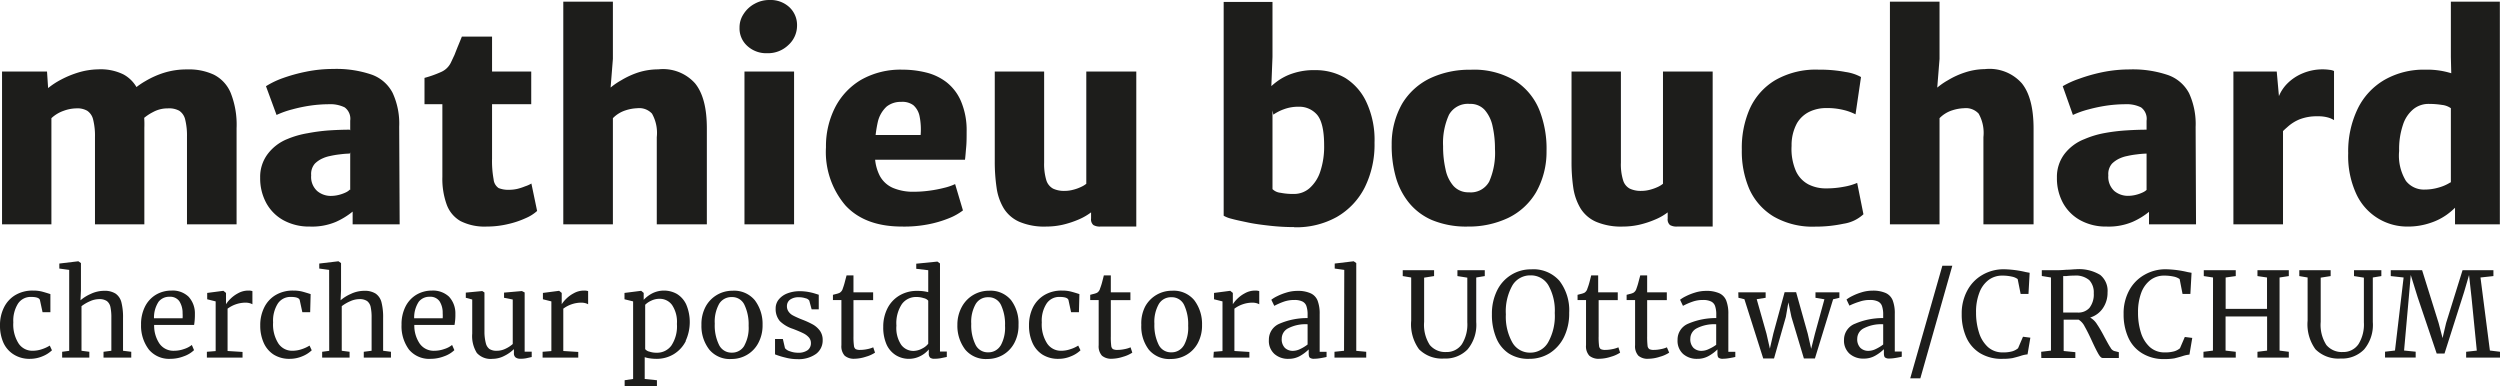 <svg xmlns="http://www.w3.org/2000/svg" viewBox="0 0 319.02 49.26"><defs><style>.cls-1{fill:#1d1d1b;}</style></defs><g id="Calque_2" data-name="Calque 2"><g id="Calque_1-2" data-name="Calque 1"><path class="cls-1" d="M.26,28.63V9.13H6l.14,2.11a9.86,9.86,0,0,1,1.67-1.09,12.41,12.41,0,0,1,2.22-.91,9.38,9.38,0,0,1,2.48-.39,6.58,6.58,0,0,1,3.25.65,4.3,4.3,0,0,1,2,2.36,12.25,12.25,0,0,1,.66,4.45V28.63h-6.3V17.5a8.51,8.51,0,0,0-.23-2.22,1.86,1.86,0,0,0-.75-1.14,2.53,2.53,0,0,0-1.44-.31,4.87,4.87,0,0,0-1.58.31,4.4,4.4,0,0,0-1.56.94V28.63ZM18.19,15.22l-1.06-3.88a9.62,9.62,0,0,1,1.44-1,11.19,11.19,0,0,1,2.35-1.05,9.63,9.63,0,0,1,3-.43,7.46,7.46,0,0,1,3.37.67,4.56,4.56,0,0,1,2.15,2.33,11,11,0,0,1,.75,4.49V28.63H23.86V17.46a8.47,8.47,0,0,0-.23-2.21,1.85,1.85,0,0,0-.76-1.12,2.71,2.71,0,0,0-1.46-.3,3.86,3.86,0,0,0-1.88.47A6.05,6.05,0,0,0,18.19,15.22Z"/><path class="cls-1" d="M39.54,28.91a6.79,6.79,0,0,1-3.36-.8,5.54,5.54,0,0,1-2.2-2.2,6.57,6.57,0,0,1-.78-3.23,4.84,4.84,0,0,1,.94-3,5.89,5.89,0,0,1,2.56-1.95A11.59,11.59,0,0,1,39.26,17,23.54,23.54,0,0,1,42,16.64c.93-.06,1.8-.09,2.62-.09l.91,1.12-.91,1.93a11.21,11.21,0,0,0-1.27.1,11,11,0,0,0-1.24.21,4.18,4.18,0,0,0-.92.29,3.32,3.32,0,0,0-1,.67,2,2,0,0,0-.48,1.5,2.42,2.42,0,0,0,.76,2A2.68,2.68,0,0,0,42.2,25a4.27,4.27,0,0,0,1-.12,4.87,4.87,0,0,0,.89-.31,1.87,1.87,0,0,0,.56-.38l1,1.3L45,27a9.43,9.43,0,0,1-2.13,1.31A7.79,7.79,0,0,1,39.54,28.91ZM51,28.63H45V25.72h-.31V15.4a1.8,1.8,0,0,0-.71-1.7,4.16,4.16,0,0,0-2-.4,17.43,17.43,0,0,0-2.34.17,19.16,19.16,0,0,0-2.35.49,11.58,11.58,0,0,0-2,.71L33.94,11A11,11,0,0,1,36,10a21.12,21.12,0,0,1,3.05-.85,17.26,17.26,0,0,1,3.45-.35,13.9,13.9,0,0,1,4.92.72,4.84,4.84,0,0,1,2.68,2.33,9.31,9.31,0,0,1,.84,4.3Z"/><path class="cls-1" d="M62.11,28.91a6.81,6.81,0,0,1-3.35-.7A4,4,0,0,1,57,26.1a9.67,9.67,0,0,1-.55-3.52V13.3H54.17V9.94a14.15,14.15,0,0,0,2.13-.76A2.48,2.48,0,0,0,57.53,8L58,7c.15-.38.3-.77.47-1.18l.47-1.15h3.85V9.13h5V13.3h-5v6.93a12.9,12.9,0,0,0,.2,2.66A1.49,1.49,0,0,0,63.63,24a3.33,3.33,0,0,0,1.35.22,4.83,4.83,0,0,0,1-.11A6.86,6.86,0,0,0,67,23.78a3.94,3.94,0,0,0,.81-.36l.73,3.5a5.2,5.2,0,0,1-1.44.91,11.47,11.47,0,0,1-2.3.77A11.66,11.66,0,0,1,62.11,28.91Z"/><path class="cls-1" d="M71.88,28.63V.21h6.33V7.52l-.35,4.38-.18-.52a8.84,8.84,0,0,1,1.6-1.14,10.58,10.58,0,0,1,2.18-1A8.53,8.53,0,0,1,84,8.85a5.48,5.48,0,0,1,4.69,1.78q1.52,1.86,1.51,5.79V28.63H83.81V17.5a5,5,0,0,0-.61-3,2.21,2.21,0,0,0-1.87-.69,5.42,5.42,0,0,0-1.5.27,3.91,3.91,0,0,0-1.62,1V28.63Z"/><path class="cls-1" d="M97.88,6.79a3.56,3.56,0,0,1-2.51-.92,3,3,0,0,1-1-2.34,3.06,3.06,0,0,1,.53-1.76A3.75,3.75,0,0,1,96.3.48,3.83,3.83,0,0,1,98.2,0a3.53,3.53,0,0,1,2.51.9,3.11,3.11,0,0,1,1,2.35,3.34,3.34,0,0,1-1.1,2.49A3.75,3.75,0,0,1,97.88,6.79ZM95,28.63V9.13h6.33v19.5Z"/><path class="cls-1" d="M115.1,28.91q-4.72,0-7.21-2.69a10.5,10.5,0,0,1-2.49-7.43,10.91,10.91,0,0,1,1.16-5.07,8.73,8.73,0,0,1,3.33-3.54,10.2,10.2,0,0,1,5.28-1.29,12.47,12.47,0,0,1,3,.36,7,7,0,0,1,2.61,1.24,6.15,6.15,0,0,1,1.85,2.43,9.46,9.46,0,0,1,.72,3.88c0,.7,0,1.37-.06,2s-.09,1.16-.15,1.58H108.66l.35-3.15h8.47a8.6,8.6,0,0,0-.13-2.37,2.55,2.55,0,0,0-.79-1.43A2.35,2.35,0,0,0,115,13a2.88,2.88,0,0,0-1.86.6A3.85,3.85,0,0,0,112,15.63a16,16,0,0,0-.35,4.08,5.74,5.74,0,0,0,.62,2.73A3.47,3.47,0,0,0,114,24a6.62,6.62,0,0,0,2.61.47,15.36,15.36,0,0,0,2-.14,16.19,16.19,0,0,0,1.91-.37,7,7,0,0,0,1.36-.47l1,3.36a7.44,7.44,0,0,1-1.79,1,14.24,14.24,0,0,1-2.66.78A16,16,0,0,1,115.1,28.91Z"/><path class="cls-1" d="M133.51,28.91a8.12,8.12,0,0,1-3.44-.61,4.45,4.45,0,0,1-2-1.74,7,7,0,0,1-.9-2.63,22.53,22.53,0,0,1-.23-3.31V9.13h6.3V20.75a7.13,7.13,0,0,0,.28,2.25,1.83,1.83,0,0,0,.86,1.07,3.28,3.28,0,0,0,1.45.29,4.22,4.22,0,0,0,1.13-.15,5.3,5.3,0,0,0,1-.36,3.07,3.07,0,0,0,.66-.4V9.13H145V28.91h-4.58a1.61,1.61,0,0,1-.89-.19.94.94,0,0,1-.3-.83V26.67l.14.32a7.45,7.45,0,0,1-1.68,1,12.19,12.19,0,0,1-2.09.69A9.56,9.56,0,0,1,133.51,28.91Z"/><path class="cls-1" d="M156.15.25h6.23v7l-.17,4.34.17.1V25.66l-6.23,1.88Zm9,28.73a28.24,28.24,0,0,1-3.06-.17c-1-.11-2-.24-2.8-.41s-1.56-.32-2.12-.48a3.72,3.72,0,0,1-1-.38l6.23-3.39a1.66,1.66,0,0,0,1,.45,8.18,8.18,0,0,0,1.7.15,3,3,0,0,0,2-.73,4.82,4.82,0,0,0,1.37-2.11,10,10,0,0,0,.5-3.36c0-1.93-.31-3.23-.92-3.93a3,3,0,0,0-2.37-1,5.22,5.22,0,0,0-1.87.33,5.69,5.69,0,0,0-1.32.68l-.66-3.25a9.18,9.18,0,0,1,1.15-1,7,7,0,0,1,1.95-1,8.53,8.53,0,0,1,2.92-.43,7.5,7.5,0,0,1,3.82,1A7.19,7.19,0,0,1,174.35,13a11.39,11.39,0,0,1,1.05,5.21,12.29,12.29,0,0,1-1.26,5.73,9.07,9.07,0,0,1-3.56,3.75A10.61,10.61,0,0,1,165.15,29Z"/><path class="cls-1" d="M187.3,28.91a11.34,11.34,0,0,1-4.57-.83,7.73,7.73,0,0,1-3-2.29,9.13,9.13,0,0,1-1.65-3.33,14.72,14.72,0,0,1-.49-4,10.36,10.36,0,0,1,1.35-5.25A8.42,8.42,0,0,1,182.47,10a11.74,11.74,0,0,1,5.18-1.1,10.16,10.16,0,0,1,5.75,1.44,8,8,0,0,1,3.07,3.79,13.42,13.42,0,0,1,.88,5.17A10.46,10.46,0,0,1,196,24.56a8.32,8.32,0,0,1-3.55,3.25A11.71,11.71,0,0,1,187.3,28.91Zm.14-4.37a2.67,2.67,0,0,0,2.6-1.38,9.11,9.11,0,0,0,.73-4.16,12.84,12.84,0,0,0-.3-2.87,4.59,4.59,0,0,0-1-2.09,2.44,2.44,0,0,0-1.92-.78,2.75,2.75,0,0,0-2.65,1.39,8.67,8.67,0,0,0-.75,4,12.82,12.82,0,0,0,.31,2.94,4.58,4.58,0,0,0,1,2.12A2.54,2.54,0,0,0,187.44,24.54Z"/><path class="cls-1" d="M207.11,28.91a8.15,8.15,0,0,1-3.44-.61,4.42,4.42,0,0,1-2-1.74,7.18,7.18,0,0,1-.91-2.63,22.6,22.6,0,0,1-.22-3.31V9.13h6.3V20.75a6.85,6.85,0,0,0,.28,2.25,1.78,1.78,0,0,0,.85,1.07,3.3,3.3,0,0,0,1.46.29,4.33,4.33,0,0,0,1.13-.15,5.89,5.89,0,0,0,1-.36,3.23,3.23,0,0,0,.65-.4V9.13h6.34V28.91H214a1.66,1.66,0,0,1-.89-.19.94.94,0,0,1-.3-.83V26.67l.14.32a7,7,0,0,1-1.68,1,11.91,11.91,0,0,1-2.09.69A9.56,9.56,0,0,1,207.11,28.91Z"/><path class="cls-1" d="M222.27,19.08a12.34,12.34,0,0,1,1-5.17,8.18,8.18,0,0,1,3.23-3.66,10.36,10.36,0,0,1,5.59-1.36,17.33,17.33,0,0,1,3.44.3,5.74,5.74,0,0,1,1.95.64l-.7,4.76a6.9,6.9,0,0,0-1.5-.55,8.83,8.83,0,0,0-2.32-.25,4.91,4.91,0,0,0-2,.44,3.73,3.73,0,0,0-1.65,1.49,5.85,5.85,0,0,0-.69,2.9,7.08,7.08,0,0,0,.55,3.2,3.61,3.61,0,0,0,1.6,1.71,4.85,4.85,0,0,0,2.23.51,11.84,11.84,0,0,0,2.3-.21,7.55,7.55,0,0,0,1.69-.49l.8,4a4.76,4.76,0,0,1-2.54,1.21,17,17,0,0,1-3.62.37,9.93,9.93,0,0,1-5.3-1.29,7.85,7.85,0,0,1-3.1-3.5A12.16,12.16,0,0,1,222.27,19.08Z"/><path class="cls-1" d="M241.17,28.63V.21h6.33V7.52l-.35,4.38-.17-.52a8.73,8.73,0,0,1,1.59-1.14,10.44,10.44,0,0,1,2.19-1,8.42,8.42,0,0,1,2.52-.42A5.51,5.51,0,0,1,258,10.63q1.5,1.86,1.5,5.79V28.63H253.1V17.5a5,5,0,0,0-.61-3,2.21,2.21,0,0,0-1.87-.69,5.42,5.42,0,0,0-1.5.27,3.91,3.91,0,0,0-1.62,1V28.63Z"/><path class="cls-1" d="M268.82,28.91a6.75,6.75,0,0,1-3.35-.8,5.57,5.57,0,0,1-2.21-2.2,6.57,6.57,0,0,1-.78-3.23,4.84,4.84,0,0,1,.94-3A5.89,5.89,0,0,1,266,17.75a11.76,11.76,0,0,1,2.56-.77,23.54,23.54,0,0,1,2.77-.34c.93-.06,1.8-.09,2.62-.09l.91,1.12-.91,1.93a11.4,11.4,0,0,0-1.27.1,11,11,0,0,0-1.24.21,4.18,4.18,0,0,0-.92.29,3.44,3.44,0,0,0-1,.67,2,2,0,0,0-.48,1.5,2.45,2.45,0,0,0,.76,2,2.7,2.7,0,0,0,1.73.62,4.21,4.21,0,0,0,1-.12,4.62,4.62,0,0,0,.89-.31,1.87,1.87,0,0,0,.56-.38l1,1.3-.7,1.51a9.12,9.12,0,0,1-2.12,1.31A7.81,7.81,0,0,1,268.82,28.91Zm11.41-.28h-6V25.72h-.31V15.4a1.8,1.8,0,0,0-.71-1.7,4.13,4.13,0,0,0-2-.4,17.43,17.43,0,0,0-2.34.17,19.56,19.56,0,0,0-2.35.49,11.58,11.58,0,0,0-2,.71L263.22,11a11.6,11.6,0,0,1,2.07-.94,21.49,21.49,0,0,1,3-.85,17.41,17.41,0,0,1,3.45-.35,13.9,13.9,0,0,1,4.92.72,4.86,4.86,0,0,1,2.69,2.33,9.45,9.45,0,0,1,.83,4.3Z"/><path class="cls-1" d="M285,28.63V9.13h5.53l.31,3.47.49.52V28.63Zm5.95-11.48-.25-4.59a4.93,4.93,0,0,1,1.18-1.9,6,6,0,0,1,2-1.32,6.56,6.56,0,0,1,2.53-.49,5.93,5.93,0,0,1,.84.06,1.69,1.69,0,0,1,.59.15v6.27a2.84,2.84,0,0,0-.71-.32,4.55,4.55,0,0,0-1.39-.17,6,6,0,0,0-2.35.41,5.28,5.28,0,0,0-1.54,1A8.24,8.24,0,0,0,290.94,17.15Z"/><path class="cls-1" d="M307.28,28.91a7.14,7.14,0,0,1-6.58-4.12,11.51,11.51,0,0,1-1.05-5.23,12.48,12.48,0,0,1,1.22-5.7,8.61,8.61,0,0,1,3.43-3.68,10.09,10.09,0,0,1,5.19-1.29,10.27,10.27,0,0,1,2.94.35,5.47,5.47,0,0,1,1.43.59l-1.08,4a2.41,2.41,0,0,0-1.15-.44,10.62,10.62,0,0,0-1.65-.13,3.07,3.07,0,0,0-2,.66,4.25,4.25,0,0,0-1.34,2,9.65,9.65,0,0,0-.49,3.34,6.19,6.19,0,0,0,.87,3.83,2.9,2.9,0,0,0,2.38,1.1,6.43,6.43,0,0,0,1.87-.28,5.43,5.43,0,0,0,1.46-.66l.63,3.18a8.37,8.37,0,0,1-1.18,1,7.61,7.61,0,0,1-2,1A8.77,8.77,0,0,1,307.28,28.91Zm6-.28V26.32l-.53-.39V13.16l.14-.14-.14-5.74V.21H319V28.63Z"/><path class="cls-1" d="M.49,39.27a3.77,3.77,0,0,1,1.44-1.6,4.27,4.27,0,0,1,2.28-.59,4.63,4.63,0,0,1,1.12.12c.3.08.67.19,1.1.33l0,2.31h-1l-.33-1.53q-.09-.42-1.14-.42a1.93,1.93,0,0,0-1.66.85,4.09,4.09,0,0,0-.6,2.4,4.49,4.49,0,0,0,.68,2.7,2.1,2.1,0,0,0,1.77.92,3.68,3.68,0,0,0,1.2-.2,4.6,4.6,0,0,0,1-.46l.28.6a3.76,3.76,0,0,1-1.19.76,4.13,4.13,0,0,1-1.6.33,3.73,3.73,0,0,1-2.08-.55A3.44,3.44,0,0,1,.43,43.72,5.33,5.33,0,0,1,0,41.52,5,5,0,0,1,.49,39.27Z"/><path class="cls-1" d="M8.83,34.44l-1.26-.17v-.64L10,33.34h0l.33.23v3.48l-.06,1.27a5.28,5.28,0,0,1,1.32-.82,4,4,0,0,1,1.69-.39,2.58,2.58,0,0,1,1.47.36,1.92,1.92,0,0,1,.74,1.1,7.64,7.64,0,0,1,.21,2v4.19l1.05.13v.74H13.21v-.74l1-.13v-4.2a6.32,6.32,0,0,0-.12-1.39,1.29,1.29,0,0,0-.45-.75,1.68,1.68,0,0,0-1-.25,2.91,2.91,0,0,0-1.16.27,5.11,5.11,0,0,0-1.08.63v5.69l1,.13v.74H7.93v-.74l.9-.12Z"/><path class="cls-1" d="M19,44.61A5,5,0,0,1,18,41.44a5,5,0,0,1,.49-2.29,3.69,3.69,0,0,1,1.39-1.53,3.85,3.85,0,0,1,2-.54,2.93,2.93,0,0,1,2.17.77,3.12,3.12,0,0,1,.82,2.21,8,8,0,0,1-.1,1.4H19.67a4.1,4.1,0,0,0,.68,2.39,2.18,2.18,0,0,0,1.88.91,3.79,3.79,0,0,0,1.25-.22,3.13,3.13,0,0,0,1-.52l.28.66a3.56,3.56,0,0,1-1.29.78,4.8,4.8,0,0,1-1.74.33A3.35,3.35,0,0,1,19,44.61Zm4.3-4a4.48,4.48,0,0,0,0-.64,2.76,2.76,0,0,0-.42-1.54,1.43,1.43,0,0,0-1.25-.56,1.71,1.71,0,0,0-1.39.63,3.69,3.69,0,0,0-.59,2.11Z"/><path class="cls-1" d="M26.4,44.89l1.12-.09V38.46l-1.08-.27v-.81l2.07-.27h0l.33.27v.27l0,1.17h0a3.92,3.92,0,0,1,.54-.66,4.06,4.06,0,0,1,1-.74,2.66,2.66,0,0,1,1.33-.34,1.43,1.43,0,0,1,.5.07v1.68a1.28,1.28,0,0,0-.34-.14,2,2,0,0,0-.52-.07,3.88,3.88,0,0,0-2.31.77v5.4l1.91.12v.72H26.4Z"/><path class="cls-1" d="M33.7,39.27a3.77,3.77,0,0,1,1.44-1.6,4.27,4.27,0,0,1,2.28-.59,4.63,4.63,0,0,1,1.12.12c.3.08.67.19,1.1.33l-.06,2.31h-1l-.33-1.53q-.09-.42-1.14-.42a1.93,1.93,0,0,0-1.66.85,4.09,4.09,0,0,0-.6,2.4,4.49,4.49,0,0,0,.68,2.7,2.1,2.1,0,0,0,1.77.92,3.68,3.68,0,0,0,1.2-.2,4.6,4.6,0,0,0,1-.46l.28.6a3.76,3.76,0,0,1-1.19.76,4.13,4.13,0,0,1-1.6.33,3.73,3.73,0,0,1-2.08-.55,3.44,3.44,0,0,1-1.27-1.52,5.33,5.33,0,0,1-.43-2.2A5,5,0,0,1,33.7,39.27Z"/><path class="cls-1" d="M42,34.44l-1.26-.17v-.64l2.45-.29h0l.33.23v3.48l-.06,1.27a5.28,5.28,0,0,1,1.32-.82,4,4,0,0,1,1.69-.39,2.58,2.58,0,0,1,1.47.36,1.92,1.92,0,0,1,.74,1.1,7.64,7.64,0,0,1,.21,2v4.19l1,.13v.74H46.42v-.74l1-.13v-4.2a6.32,6.32,0,0,0-.12-1.39,1.29,1.29,0,0,0-.45-.75,1.68,1.68,0,0,0-1-.25,2.91,2.91,0,0,0-1.16.27,5.11,5.11,0,0,0-1.08.63v5.69l1,.13v.74h-3.5v-.74l.9-.12Z"/><path class="cls-1" d="M52.19,44.61a5,5,0,0,1-.95-3.17,5,5,0,0,1,.49-2.29,3.69,3.69,0,0,1,1.39-1.53,3.85,3.85,0,0,1,2-.54,3,3,0,0,1,2.17.77,3.12,3.12,0,0,1,.82,2.21,7,7,0,0,1-.11,1.4H52.87a4.1,4.1,0,0,0,.69,2.39,2.18,2.18,0,0,0,1.88.91,3.79,3.79,0,0,0,1.25-.22,3,3,0,0,0,1-.52l.29.66a3.56,3.56,0,0,1-1.29.78,4.8,4.8,0,0,1-1.74.33A3.35,3.35,0,0,1,52.19,44.61Zm4.3-4a4.49,4.49,0,0,0,0-.64,2.68,2.68,0,0,0-.41-1.54,1.43,1.43,0,0,0-1.25-.56,1.71,1.71,0,0,0-1.39.63,3.69,3.69,0,0,0-.59,2.11Z"/><path class="cls-1" d="M65.78,45.6a.67.67,0,0,1-.2-.54v-.51a4.71,4.71,0,0,1-1.24.87,3.25,3.25,0,0,1-1.49.37,2.36,2.36,0,0,1-2-.75,4.05,4.05,0,0,1-.59-2.47V38.22L59.44,38v-.66l2.1-.2h0l.28.18v5.15A5.93,5.93,0,0,0,62,43.81a1.32,1.32,0,0,0,.45.72,1.65,1.65,0,0,0,.94.23,2.52,2.52,0,0,0,1.12-.26,3.75,3.75,0,0,0,.92-.6V38.22L64.32,38v-.66l2.28-.2h0l.35.18v7.56h.9l0,.68-.72.16a3.88,3.88,0,0,1-.72.06A1,1,0,0,1,65.78,45.6Z"/><path class="cls-1" d="M69.24,44.89l1.12-.09V38.46l-1.08-.27v-.81l2.07-.27h0l.33.27v.27l0,1.17h0a3.92,3.92,0,0,1,.54-.66,4.06,4.06,0,0,1,1-.74,2.66,2.66,0,0,1,1.33-.34,1.43,1.43,0,0,1,.5.07v1.68a1.28,1.28,0,0,0-.34-.14,2,2,0,0,0-.52-.07,3.88,3.88,0,0,0-2.31.77v5.4l1.91.12v.72H69.24Z"/><path class="cls-1" d="M87.52,43.51A4.11,4.11,0,0,1,86,45.18a4.18,4.18,0,0,1-2.28.61,5.54,5.54,0,0,1-.78-.06,3.57,3.57,0,0,1-.67-.15l0,1.26v1.52l1.56.16v.74H79.71v-.74l1.08-.16v-9.9l-1.1-.27v-.81l2.13-.27h0l.32.27v.88a4.06,4.06,0,0,1,1.12-.84,3.36,3.36,0,0,1,3.12.09,3.11,3.11,0,0,1,1.19,1.35,5.77,5.77,0,0,1-.08,4.65ZM83.1,38.37a2.65,2.65,0,0,0-.77.52v5.66a.94.94,0,0,0,.54.32,2.75,2.75,0,0,0,.93.14,2.25,2.25,0,0,0,1.87-.91,4.42,4.42,0,0,0,.71-2.76,3.87,3.87,0,0,0-.62-2.42,1.93,1.93,0,0,0-1.6-.79A2.39,2.39,0,0,0,83.1,38.37Z"/><path class="cls-1" d="M90.06,39.1a3.87,3.87,0,0,1,3.4-2,3.43,3.43,0,0,1,2.85,1.2,5,5,0,0,1,1,3.15,4.72,4.72,0,0,1-.56,2.35,3.77,3.77,0,0,1-1.46,1.5,3.88,3.88,0,0,1-1.94.51,3.4,3.4,0,0,1-2.84-1.2,4.89,4.89,0,0,1-1-3.15A4.71,4.71,0,0,1,90.06,39.1Zm4.92,5a4.68,4.68,0,0,0,.55-2.53A5.74,5.74,0,0,0,95,38.91a1.71,1.71,0,0,0-1.63-1,1.82,1.82,0,0,0-1.6.86,4.67,4.67,0,0,0-.56,2.53A5.6,5.6,0,0,0,91.75,44a1.75,1.75,0,0,0,1.64,1A1.79,1.79,0,0,0,95,44.08Z"/><path class="cls-1" d="M100.17,44.43a1.28,1.28,0,0,0,.64.4,2.88,2.88,0,0,0,1,.18,2,2,0,0,0,1.26-.33,1.11,1.11,0,0,0,.41-.91,1.07,1.07,0,0,0-.26-.71,2.27,2.27,0,0,0-.71-.53c-.3-.15-.74-.34-1.31-.56a4.26,4.26,0,0,1-1.69-1,2.37,2.37,0,0,1-.53-1.6,1.78,1.78,0,0,1,.4-1.16,2.62,2.62,0,0,1,1.09-.77,4.28,4.28,0,0,1,1.55-.28,6.09,6.09,0,0,1,1.21.11,7,7,0,0,1,.83.21l.42.13v1.86h-.91l-.3-1.11a.76.76,0,0,0-.48-.3,2.65,2.65,0,0,0-.87-.13,1.83,1.83,0,0,0-1.09.3,1,1,0,0,0-.41.81,1.16,1.16,0,0,0,.22.74,1.53,1.53,0,0,0,.54.47q.33.18.9.42l.3.12a10.8,10.8,0,0,1,1.37.63,2.89,2.89,0,0,1,.88.79,2,2,0,0,1,.35,1.19,2.13,2.13,0,0,1-.86,1.77,3.83,3.83,0,0,1-2.37.66,6,6,0,0,1-1.53-.2,9.16,9.16,0,0,1-1.32-.41V43.26h1Z"/><path class="cls-1" d="M107.79,45.39a1.78,1.78,0,0,1-.42-1.34V38.29h-1.08v-.67l.42-.11a1.89,1.89,0,0,0,.46-.16.92.92,0,0,0,.38-.54,7.81,7.81,0,0,0,.28-.92l.2-.75h.88l0,2.16h2.51v1h-2.51V42.9a8.09,8.09,0,0,0,.06,1.2.6.6,0,0,0,.22.45,1.22,1.22,0,0,0,.59.1,4.34,4.34,0,0,0,.9-.1,3.37,3.37,0,0,0,.75-.23l.23.68a4.14,4.14,0,0,1-1.16.52,5,5,0,0,1-1.47.26A1.8,1.8,0,0,1,107.79,45.39Z"/><path class="cls-1" d="M114.34,45.34A3.13,3.13,0,0,1,113.15,44a5.37,5.37,0,0,1-.44-2.29,5.14,5.14,0,0,1,.52-2.33,4,4,0,0,1,1.51-1.65,4.3,4.3,0,0,1,2.32-.61,5.47,5.47,0,0,1,1.39.16v-2.8l-1.53-.18v-.65l2.7-.27h0l.33.24V44.86h.87v.69l-.83.17a4.56,4.56,0,0,1-.75.06.87.87,0,0,1-.55-.14.73.73,0,0,1-.17-.57v-.48a3.32,3.32,0,0,1-1.1.86,3.22,3.22,0,0,1-1.48.34A3.15,3.15,0,0,1,114.34,45.34Zm3.35-.87a2.19,2.19,0,0,0,.76-.61V38.37a1,1,0,0,0-.56-.32,2.89,2.89,0,0,0-.94-.15,2.22,2.22,0,0,0-1.86.9,4.4,4.4,0,0,0-.7,2.75A3.85,3.85,0,0,0,115,44a1.93,1.93,0,0,0,1.59.78A2.44,2.44,0,0,0,117.69,44.47Z"/><path class="cls-1" d="M122.77,39.1a3.9,3.9,0,0,1,3.41-2,3.4,3.4,0,0,1,2.84,1.2,4.89,4.89,0,0,1,.95,3.15,4.72,4.72,0,0,1-.55,2.35,3.83,3.83,0,0,1-1.46,1.5,3.94,3.94,0,0,1-1.95.51,3.41,3.41,0,0,1-2.84-1.2,5,5,0,0,1-1-3.15A4.71,4.71,0,0,1,122.77,39.1Zm4.92,5a4.67,4.67,0,0,0,.56-2.53,5.74,5.74,0,0,0-.51-2.64,1.73,1.73,0,0,0-1.64-1,1.79,1.79,0,0,0-1.59.86,4.58,4.58,0,0,0-.57,2.53,5.59,5.59,0,0,0,.53,2.64,1.73,1.73,0,0,0,1.63,1A1.79,1.79,0,0,0,127.69,44.08Z"/><path class="cls-1" d="M131.79,39.27a3.86,3.86,0,0,1,1.45-1.6,4.25,4.25,0,0,1,2.28-.59,4.49,4.49,0,0,1,1.11.12q.47.12,1.11.33l-.06,2.31h-1l-.33-1.53q-.09-.42-1.14-.42a1.93,1.93,0,0,0-1.66.85,4,4,0,0,0-.61,2.4,4.48,4.48,0,0,0,.69,2.7,2.1,2.1,0,0,0,1.77.92,3.58,3.58,0,0,0,1.19-.2,4.17,4.17,0,0,0,1-.46l.29.6a3.7,3.7,0,0,1-1.2.76,4,4,0,0,1-1.59.33,3.73,3.73,0,0,1-2.08-.55,3.44,3.44,0,0,1-1.27-1.52,5.33,5.33,0,0,1-.43-2.2A5.15,5.15,0,0,1,131.79,39.27Z"/><path class="cls-1" d="M140.62,45.39a1.78,1.78,0,0,1-.42-1.34V38.29h-1.08v-.67l.42-.11a2,2,0,0,0,.47-.16.91.91,0,0,0,.37-.54,7.42,7.42,0,0,0,.29-.92c.11-.42.17-.67.19-.75h.89l0,2.16h2.5v1h-2.5V42.9a8.5,8.5,0,0,0,.05,1.2.6.6,0,0,0,.22.45,1.27,1.27,0,0,0,.6.1,4.25,4.25,0,0,0,.89-.1,3.48,3.48,0,0,0,.76-.23l.22.68a4.14,4.14,0,0,1-1.16.52,4.9,4.9,0,0,1-1.46.26A1.83,1.83,0,0,1,140.62,45.39Z"/><path class="cls-1" d="M146.14,39.1a3.87,3.87,0,0,1,3.41-2,3.41,3.41,0,0,1,2.84,1.2,5,5,0,0,1,1,3.15,4.72,4.72,0,0,1-.55,2.35,3.79,3.79,0,0,1-1.47,1.5,3.88,3.88,0,0,1-1.94.51,3.4,3.4,0,0,1-2.84-1.2,4.89,4.89,0,0,1-.95-3.15A4.71,4.71,0,0,1,146.14,39.1Zm4.92,5a4.67,4.67,0,0,0,.56-2.53,5.74,5.74,0,0,0-.51-2.64,1.73,1.73,0,0,0-1.64-1,1.79,1.79,0,0,0-1.59.86,4.58,4.58,0,0,0-.57,2.53,5.59,5.59,0,0,0,.53,2.64,1.73,1.73,0,0,0,1.63,1A1.79,1.79,0,0,0,151.06,44.08Z"/><path class="cls-1" d="M154.89,44.89,156,44.8V38.46l-1.08-.27v-.81l2.07-.27h0l.33.27v.27l0,1.17h0a3.92,3.92,0,0,1,.54-.66,4.06,4.06,0,0,1,1-.74,2.66,2.66,0,0,1,1.33-.34,1.43,1.43,0,0,1,.5.07v1.68a1.45,1.45,0,0,0-.34-.14,2,2,0,0,0-.52-.07,3.88,3.88,0,0,0-2.31.77v5.4l1.91.12v.72h-4.59Z"/><path class="cls-1" d="M163.29,41.3a8.87,8.87,0,0,1,3.57-.71v-.42a3.3,3.3,0,0,0-.15-1.11,1,1,0,0,0-.52-.59,2.27,2.27,0,0,0-1-.19,4,4,0,0,0-1.38.22,9,9,0,0,0-1.2.53l-.38-.78a4.16,4.16,0,0,1,.72-.44,7.39,7.39,0,0,1,1.22-.48,4.72,4.72,0,0,1,1.38-.21,3.89,3.89,0,0,1,1.68.3,1.71,1.71,0,0,1,.9.93,4.58,4.58,0,0,1,.27,1.73v4.81h.88v.66c-.2.05-.45.1-.76.15a5,5,0,0,1-.8.08.88.88,0,0,1-.57-.13c-.1-.08-.15-.27-.15-.56v-.5a5.37,5.37,0,0,1-1.1.83,2.93,2.93,0,0,1-1.48.37,2.59,2.59,0,0,1-1.79-.62,2.22,2.22,0,0,1-.71-1.79A2.19,2.19,0,0,1,163.29,41.3Zm2.64,3.23a4.82,4.82,0,0,0,.93-.57V41.38a4.79,4.79,0,0,0-2.47.51,1.48,1.48,0,0,0-.83,1.31,1.56,1.56,0,0,0,.4,1.19,1.45,1.45,0,0,0,1.07.38A2.16,2.16,0,0,0,165.93,44.53Z"/><path class="cls-1" d="M171.54,34.44l-1.22-.17v-.64l2.42-.29h0l.33.23v11.2l1.27.12v.74h-4.05v-.74l1.22-.13Z"/><path class="cls-1" d="M181.08,44.57a5.41,5.41,0,0,1-1-3.65V35.41L179,35.23v-.75h4v.75l-1.27.2v5.65a4.73,4.73,0,0,0,.72,2.94,2.56,2.56,0,0,0,2.1.9,2.33,2.33,0,0,0,2-1,4.75,4.75,0,0,0,.69-2.79V35.43l-1.26-.2v-.75h3.49v.75l-1.09.18V41.1a4.86,4.86,0,0,1-1.11,3.49,3.92,3.92,0,0,1-3,1.16A4.12,4.12,0,0,1,181.08,44.57Z"/><path class="cls-1" d="M192.51,45.09a4.34,4.34,0,0,1-1.59-2,7.62,7.62,0,0,1-.54-3,6.63,6.63,0,0,1,.65-3,4.81,4.81,0,0,1,1.79-2,4.72,4.72,0,0,1,2.57-.72A4.4,4.4,0,0,1,199,35.84a6.17,6.17,0,0,1,1.24,4.09,6.81,6.81,0,0,1-.66,3.08,5.1,5.1,0,0,1-1.83,2.06,4.88,4.88,0,0,1-2.61.72A4.58,4.58,0,0,1,192.51,45.09Zm.49-8.68a6.75,6.75,0,0,0-.84,3.71,6.69,6.69,0,0,0,.82,3.57A2.57,2.57,0,0,0,195.27,45a2.59,2.59,0,0,0,2.28-1.31,6.85,6.85,0,0,0,.85-3.75,6.54,6.54,0,0,0-.81-3.53,2.58,2.58,0,0,0-2.29-1.27A2.64,2.64,0,0,0,193,36.41Z"/><path class="cls-1" d="M202.81,45.39a1.78,1.78,0,0,1-.42-1.34V38.29h-1.08v-.67l.42-.11a2,2,0,0,0,.47-.16.91.91,0,0,0,.37-.54,7.42,7.42,0,0,0,.29-.92c.11-.42.17-.67.19-.75h.89l0,2.16h2.5v1H204V42.9a8.5,8.5,0,0,0,.05,1.2.6.6,0,0,0,.22.45,1.27,1.27,0,0,0,.6.1,4.25,4.25,0,0,0,.89-.1,3.48,3.48,0,0,0,.76-.23l.22.68a4.14,4.14,0,0,1-1.16.52,4.9,4.9,0,0,1-1.46.26A1.83,1.83,0,0,1,202.81,45.39Z"/><path class="cls-1" d="M209.07,45.39a1.78,1.78,0,0,1-.42-1.34V38.29h-1.08v-.67l.42-.11a1.89,1.89,0,0,0,.46-.16.92.92,0,0,0,.38-.54,7.81,7.81,0,0,0,.28-.92l.2-.75h.88l0,2.16h2.51v1h-2.51V42.9a10.42,10.42,0,0,0,.05,1.2.6.6,0,0,0,.23.45,1.2,1.2,0,0,0,.59.1,4.18,4.18,0,0,0,.89-.1,3.31,3.31,0,0,0,.76-.23L213,45a4.09,4.09,0,0,1-1.17.52,4.85,4.85,0,0,1-1.46.26A1.8,1.8,0,0,1,209.07,45.39Z"/><path class="cls-1" d="M215.44,41.3a8.87,8.87,0,0,1,3.57-.71v-.42a3.3,3.3,0,0,0-.15-1.11,1,1,0,0,0-.52-.59,2.24,2.24,0,0,0-1-.19,3.9,3.9,0,0,0-1.37.22,8.55,8.55,0,0,0-1.21.53l-.37-.78a4.16,4.16,0,0,1,.72-.44,7.26,7.26,0,0,1,1.21-.48,4.72,4.72,0,0,1,1.38-.21,4,4,0,0,1,1.69.3,1.73,1.73,0,0,1,.89.93,4.58,4.58,0,0,1,.27,1.73v4.81h.89v.66c-.2.05-.46.1-.76.15a5.13,5.13,0,0,1-.8.08.88.88,0,0,1-.57-.13c-.1-.08-.15-.27-.15-.56v-.5a5.18,5.18,0,0,1-1.11.83,2.87,2.87,0,0,1-1.47.37,2.63,2.63,0,0,1-1.8-.62,2.25,2.25,0,0,1-.71-1.79A2.19,2.19,0,0,1,215.44,41.3Zm2.64,3.23A4.82,4.82,0,0,0,219,44V41.38a4.82,4.82,0,0,0-2.47.51,1.49,1.49,0,0,0-.83,1.31,1.56,1.56,0,0,0,.4,1.19,1.45,1.45,0,0,0,1.07.38A2.16,2.16,0,0,0,218.08,44.53Z"/><path class="cls-1" d="M221.82,37.3h3.49V38l-1.14.18,1.25,4.41.43,1.9.44-1.92,1.44-5.28h1.47l1.48,5.28.44,1.94.48-1.92,1.21-4.4L231.67,38V37.3h3.05V38l-.8.19-2.32,7.55h-1.41l-1.59-5.3-.39-1.86-.32,1.86-1.51,5.3H225l-2.4-7.56-.76-.18Z"/><path class="cls-1" d="M236.74,41.3a8.87,8.87,0,0,1,3.57-.71v-.42a3.3,3.3,0,0,0-.15-1.11,1,1,0,0,0-.52-.59,2.24,2.24,0,0,0-1-.19,3.9,3.9,0,0,0-1.37.22A8.55,8.55,0,0,0,236,39l-.37-.78a4.16,4.16,0,0,1,.72-.44,7.26,7.26,0,0,1,1.21-.48,4.72,4.72,0,0,1,1.38-.21,4,4,0,0,1,1.69.3,1.73,1.73,0,0,1,.89.93,4.58,4.58,0,0,1,.27,1.73v4.81h.89v.66c-.2.05-.46.1-.76.15a5.13,5.13,0,0,1-.8.08.88.88,0,0,1-.57-.13c-.1-.08-.15-.27-.15-.56v-.5a5.18,5.18,0,0,1-1.11.83,2.87,2.87,0,0,1-1.47.37,2.63,2.63,0,0,1-1.8-.62,2.25,2.25,0,0,1-.71-1.79A2.19,2.19,0,0,1,236.74,41.3Zm2.64,3.23a4.82,4.82,0,0,0,.93-.57V41.38a4.82,4.82,0,0,0-2.47.51A1.49,1.49,0,0,0,237,43.2a1.56,1.56,0,0,0,.4,1.19,1.45,1.45,0,0,0,1.07.38A2.16,2.16,0,0,0,239.38,44.53Z"/><path class="cls-1" d="M245.05,48.28h-1.29l4.1-14.37h1.27Z"/><path class="cls-1" d="M252.69,45.08a4.52,4.52,0,0,1-1.76-2,7.12,7.12,0,0,1-.6-3,6.1,6.1,0,0,1,.71-3,5,5,0,0,1,1.93-2,5.36,5.36,0,0,1,2.76-.72,13.15,13.15,0,0,1,2.78.36l.49.09-.15,2.7h-1l-.38-1.9a1.88,1.88,0,0,0-.73-.31,5.55,5.55,0,0,0-1.26-.13,2.86,2.86,0,0,0-1.71.55,3.57,3.57,0,0,0-1.18,1.61,6.74,6.74,0,0,0-.43,2.55,8.31,8.31,0,0,0,.38,2.57,4.13,4.13,0,0,0,1.14,1.84,2.76,2.76,0,0,0,1.89.68,4.24,4.24,0,0,0,1.22-.14,2.13,2.13,0,0,0,.73-.39l.63-1.47.94.12-.36,2.13a4,4,0,0,0-.93.21c-.36.11-.71.2-1,.27a7.29,7.29,0,0,1-1.25.09A5.28,5.28,0,0,1,252.69,45.08Z"/><path class="cls-1" d="M260.47,44.89l1.25-.15V35.41l-1.17-.19v-.74h2q.42,0,1.14-.06c.5,0,.89-.06,1.17-.06a5.24,5.24,0,0,1,3.14.72,2.61,2.61,0,0,1,.94,2.24,3.47,3.47,0,0,1-.59,2,3,3,0,0,1-1.63,1.2,2.48,2.48,0,0,1,.89.88c.28.41.62,1,1,1.73.31.56.54,1,.71,1.23a.83.83,0,0,0,.47.43l.59.15v.74h-2.07c-.16,0-.34-.17-.54-.52s-.47-.88-.8-1.6-.67-1.41-.94-1.88a2.14,2.14,0,0,0-.78-.89c-1.07,0-1.71,0-1.91,0v4l1.49.15v.74h-4.34Zm6.15-5.59a2.78,2.78,0,0,0,.56-1.88,2.28,2.28,0,0,0-.57-1.67,2.66,2.66,0,0,0-1.94-.58,7.73,7.73,0,0,0-1,.06l-.39,0v4.65c.15,0,.46,0,.93,0h.86A1.9,1.9,0,0,0,266.62,39.3Z"/><path class="cls-1" d="M273.35,45.08a4.46,4.46,0,0,1-1.76-2,7.12,7.12,0,0,1-.6-3,6.09,6.09,0,0,1,.7-3,5,5,0,0,1,1.94-2,5.36,5.36,0,0,1,2.76-.72,13.06,13.06,0,0,1,2.77.36l.5.09-.15,2.7h-1l-.37-1.9a2,2,0,0,0-.73-.31,5.71,5.71,0,0,0-1.27-.13,2.86,2.86,0,0,0-1.71.55,3.64,3.64,0,0,0-1.18,1.61,7,7,0,0,0-.42,2.55,8.31,8.31,0,0,0,.37,2.57,4.13,4.13,0,0,0,1.14,1.84,2.76,2.76,0,0,0,1.89.68,4.2,4.2,0,0,0,1.22-.14,2,2,0,0,0,.73-.39L278.8,43l.95.12-.36,2.13a4,4,0,0,0-.93.21q-.54.16-1,.27a7.21,7.21,0,0,1-1.25.09A5.22,5.22,0,0,1,273.35,45.08Z"/><path class="cls-1" d="M282.4,35.41l-1.18-.18v-.75h4.08v.75l-1.29.18v4h5.28v-4l-1.22-.18v-.75h4v.75l-1.18.18v9.33l1.18.15v.74h-4v-.74l1.23-.15V40.38H284v4.36l1.3.15v.74h-4.12v-.74l1.21-.15Z"/><path class="cls-1" d="M295.47,44.57a5.41,5.41,0,0,1-1-3.65V35.41l-1.06-.18v-.75h4v.75l-1.27.2v5.65a4.73,4.73,0,0,0,.72,2.94,2.56,2.56,0,0,0,2.1.9,2.33,2.33,0,0,0,2-1,4.75,4.75,0,0,0,.69-2.79V35.43l-1.26-.2v-.75h3.49v.75l-1.09.18V41.1a4.86,4.86,0,0,1-1.11,3.49,3.92,3.92,0,0,1-3,1.16A4.12,4.12,0,0,1,295.47,44.57Z"/><path class="cls-1" d="M306.72,35.41l-1.64-.18v-.75h4l2.11,6.75.5,1.91.45-1.91,2.1-6.75h3.94v.75l-1.65.18,1.2,9.32,1.31.16v.74H314.7v-.74l1.36-.15L315.39,38l-.32-2.9-.63,2.16-2.5,7.85h-1l-2.43-7.19-.88-2.83L307.38,38l-.6,6.73,1.48.15v.74h-3.91v-.74l1.27-.15Z"/></g></g></svg>